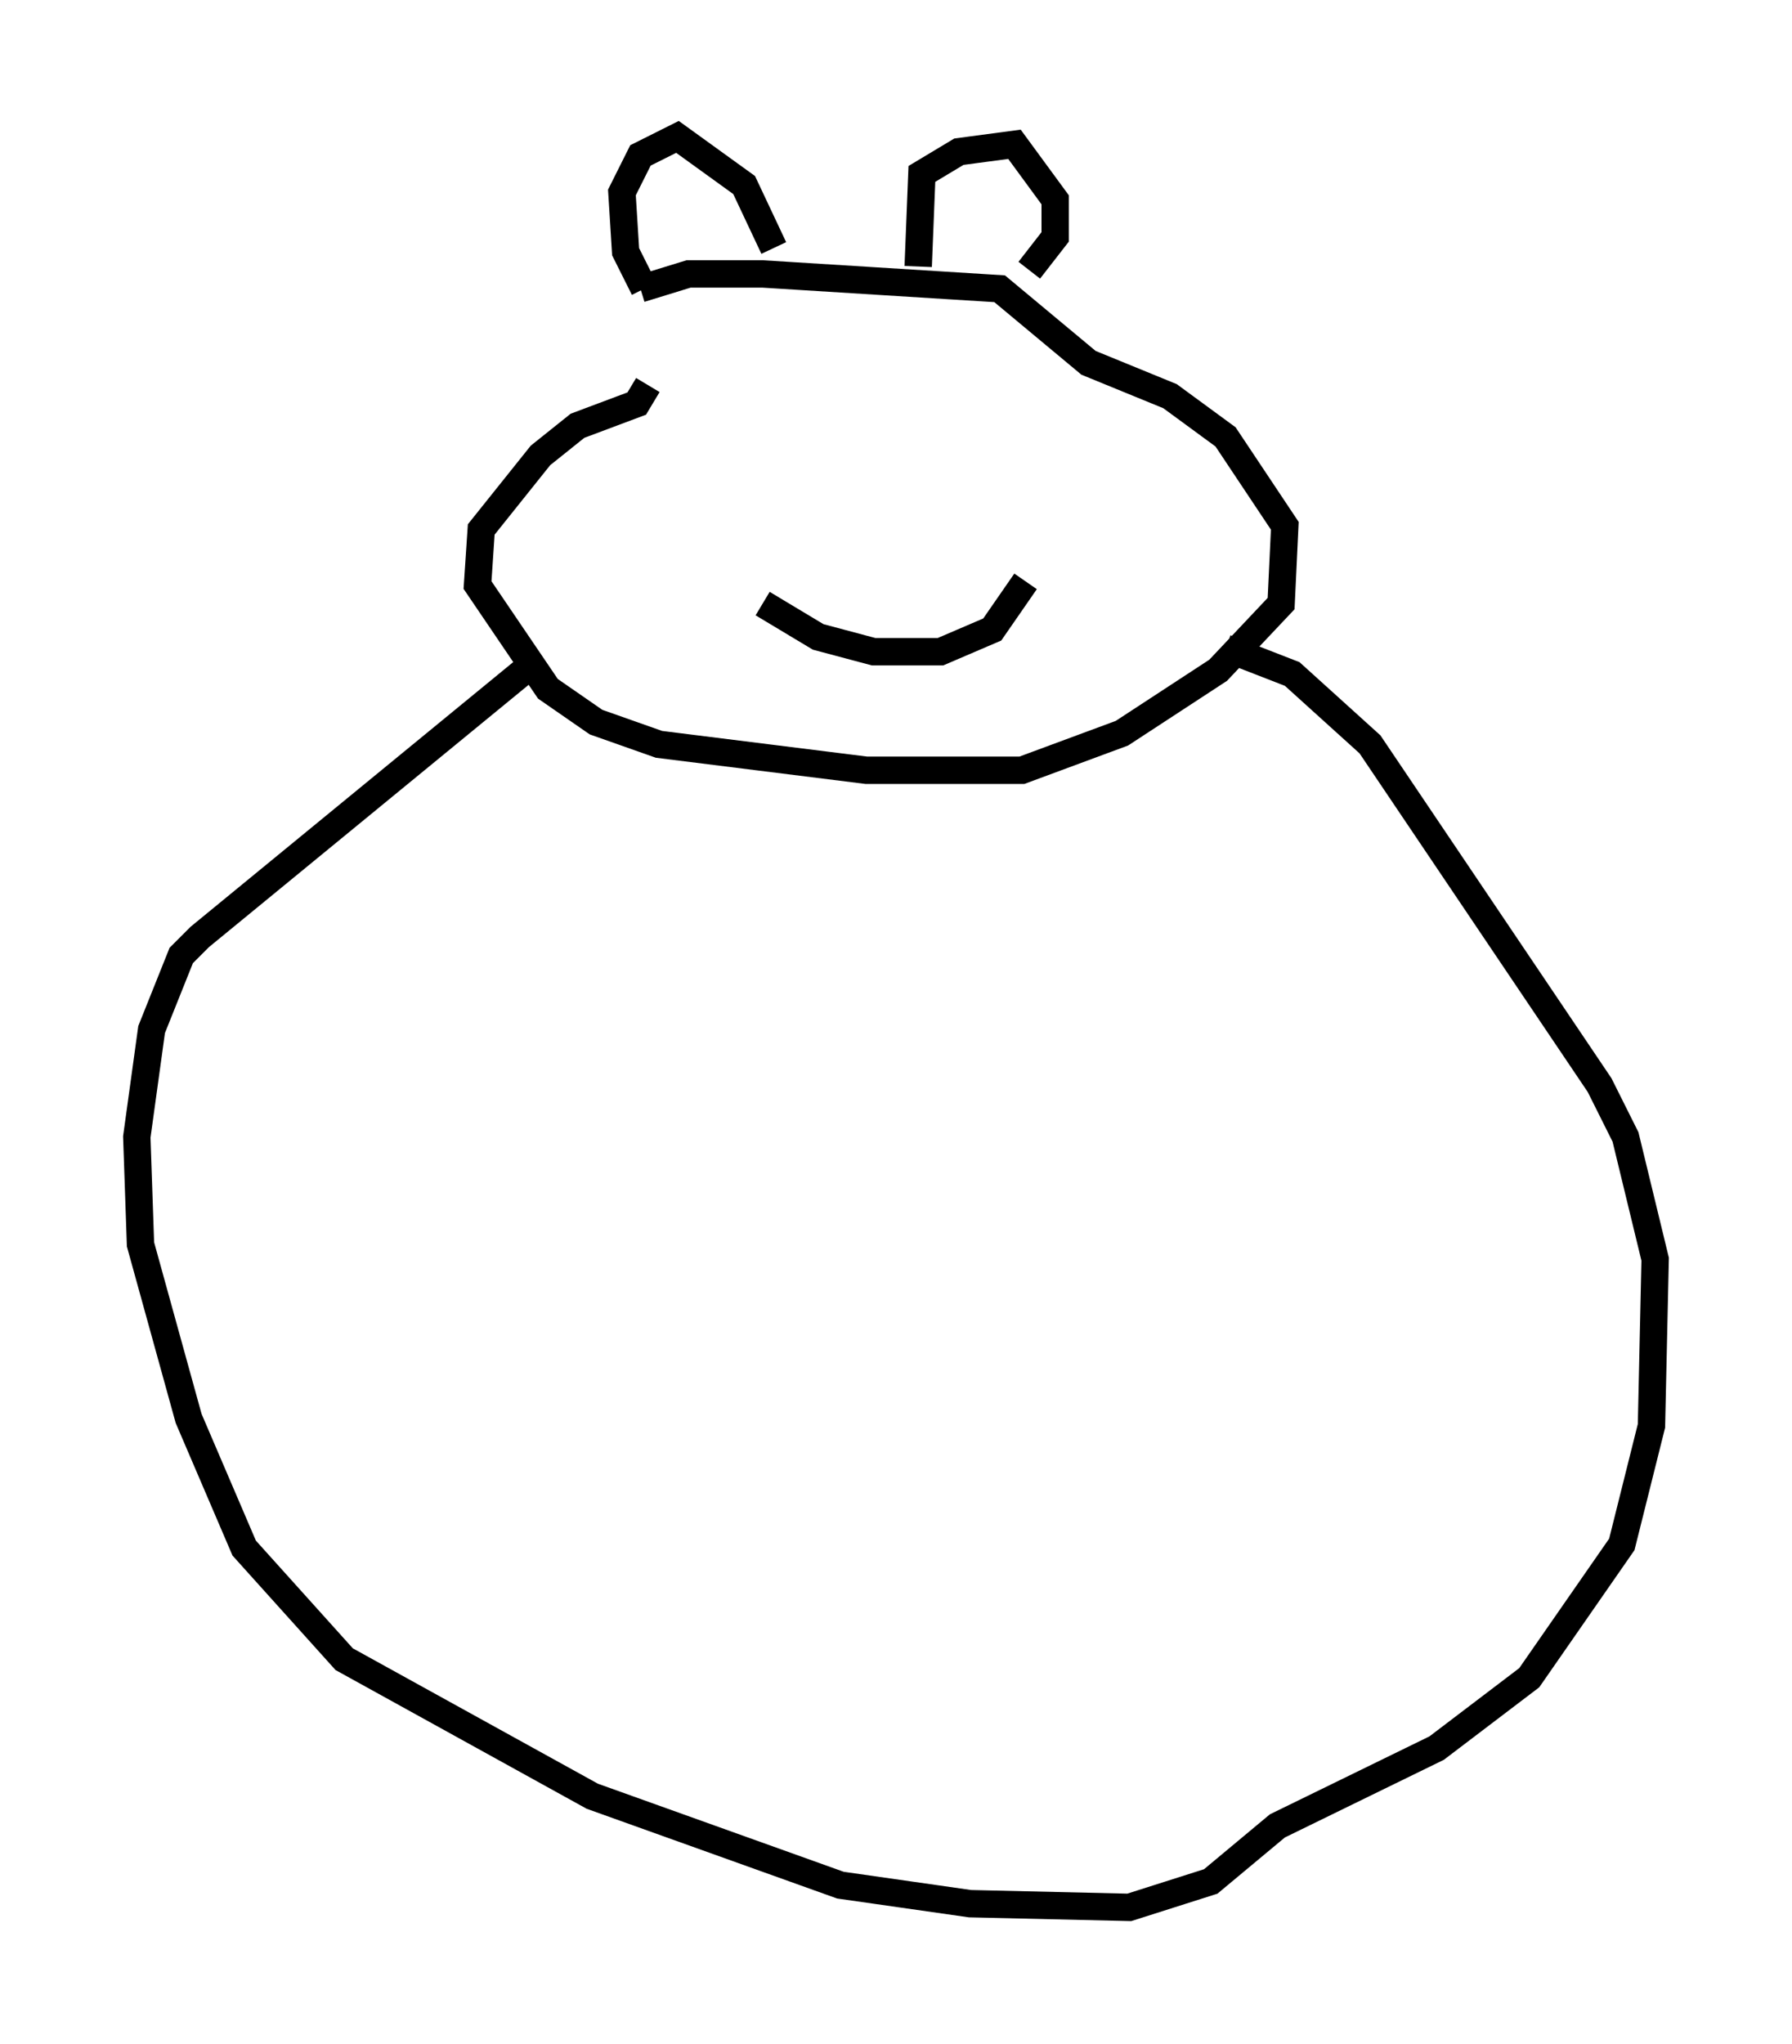 <?xml version="1.0" encoding="utf-8" ?>
<svg baseProfile="full" height="74.681" version="1.1" width="65.48" xmlns="http://www.w3.org/2000/svg" xmlns:ev="http://www.w3.org/2001/xml-events" xmlns:xlink="http://www.w3.org/1999/xlink"><defs /><rect fill="white" height="74.681" width="65.48" x="0" y="0" /><path d="M23.944, 10.277 m-0.271, 3.789 l-0.406, 0.677 -2.165, 0.812 l-1.353, 1.083 -2.165, 2.706 l-0.135, 2.03 2.571, 3.789 l1.759, 1.218 2.3, 0.812 l7.578, 0.947 5.683, 0.0 l3.654, -1.353 3.518, -2.3 l2.3, -2.436 0.135, -2.842 l-2.165, -3.248 -2.03, -1.488 l-2.977, -1.218 -3.248, -2.706 l-8.66, -0.541 -2.706, 0.0 l-1.759, 0.541 m0.135, 0.0 l-0.677, -1.353 -0.135, -2.165 l0.677, -1.353 1.353, -0.677 l2.436, 1.759 1.083, 2.3 m5.277, 0.677 l0.135, -3.383 1.353, -0.812 l2.03, -0.271 1.488, 2.03 l0.0, 1.353 -0.947, 1.218 m-11.096, 5.954 l0.0, 0.0 m9.743, 0.677 l0.0, 0.0 m-8.39, 5.548 l2.03, 1.218 2.03, 0.541 l2.436, 0.0 1.894, -0.812 l1.218, -1.759 m-18.132, 3.112 l-12.043, 9.878 -0.677, 0.677 l-1.083, 2.706 -0.541, 3.924 l0.135, 3.924 1.759, 6.36 l2.03, 4.736 3.654, 4.059 l9.066, 5.007 9.066, 3.248 l4.736, 0.677 5.819, 0.135 l2.977, -0.947 2.436, -2.03 l5.819, -2.842 3.383, -2.571 l3.383, -4.871 1.083, -4.33 l0.135, -6.089 -1.083, -4.465 l-0.947, -1.894 -8.39, -12.449 l-2.842, -2.571 -2.436, -0.947 " fill="none" stroke="black" stroke-width="1" /></svg>